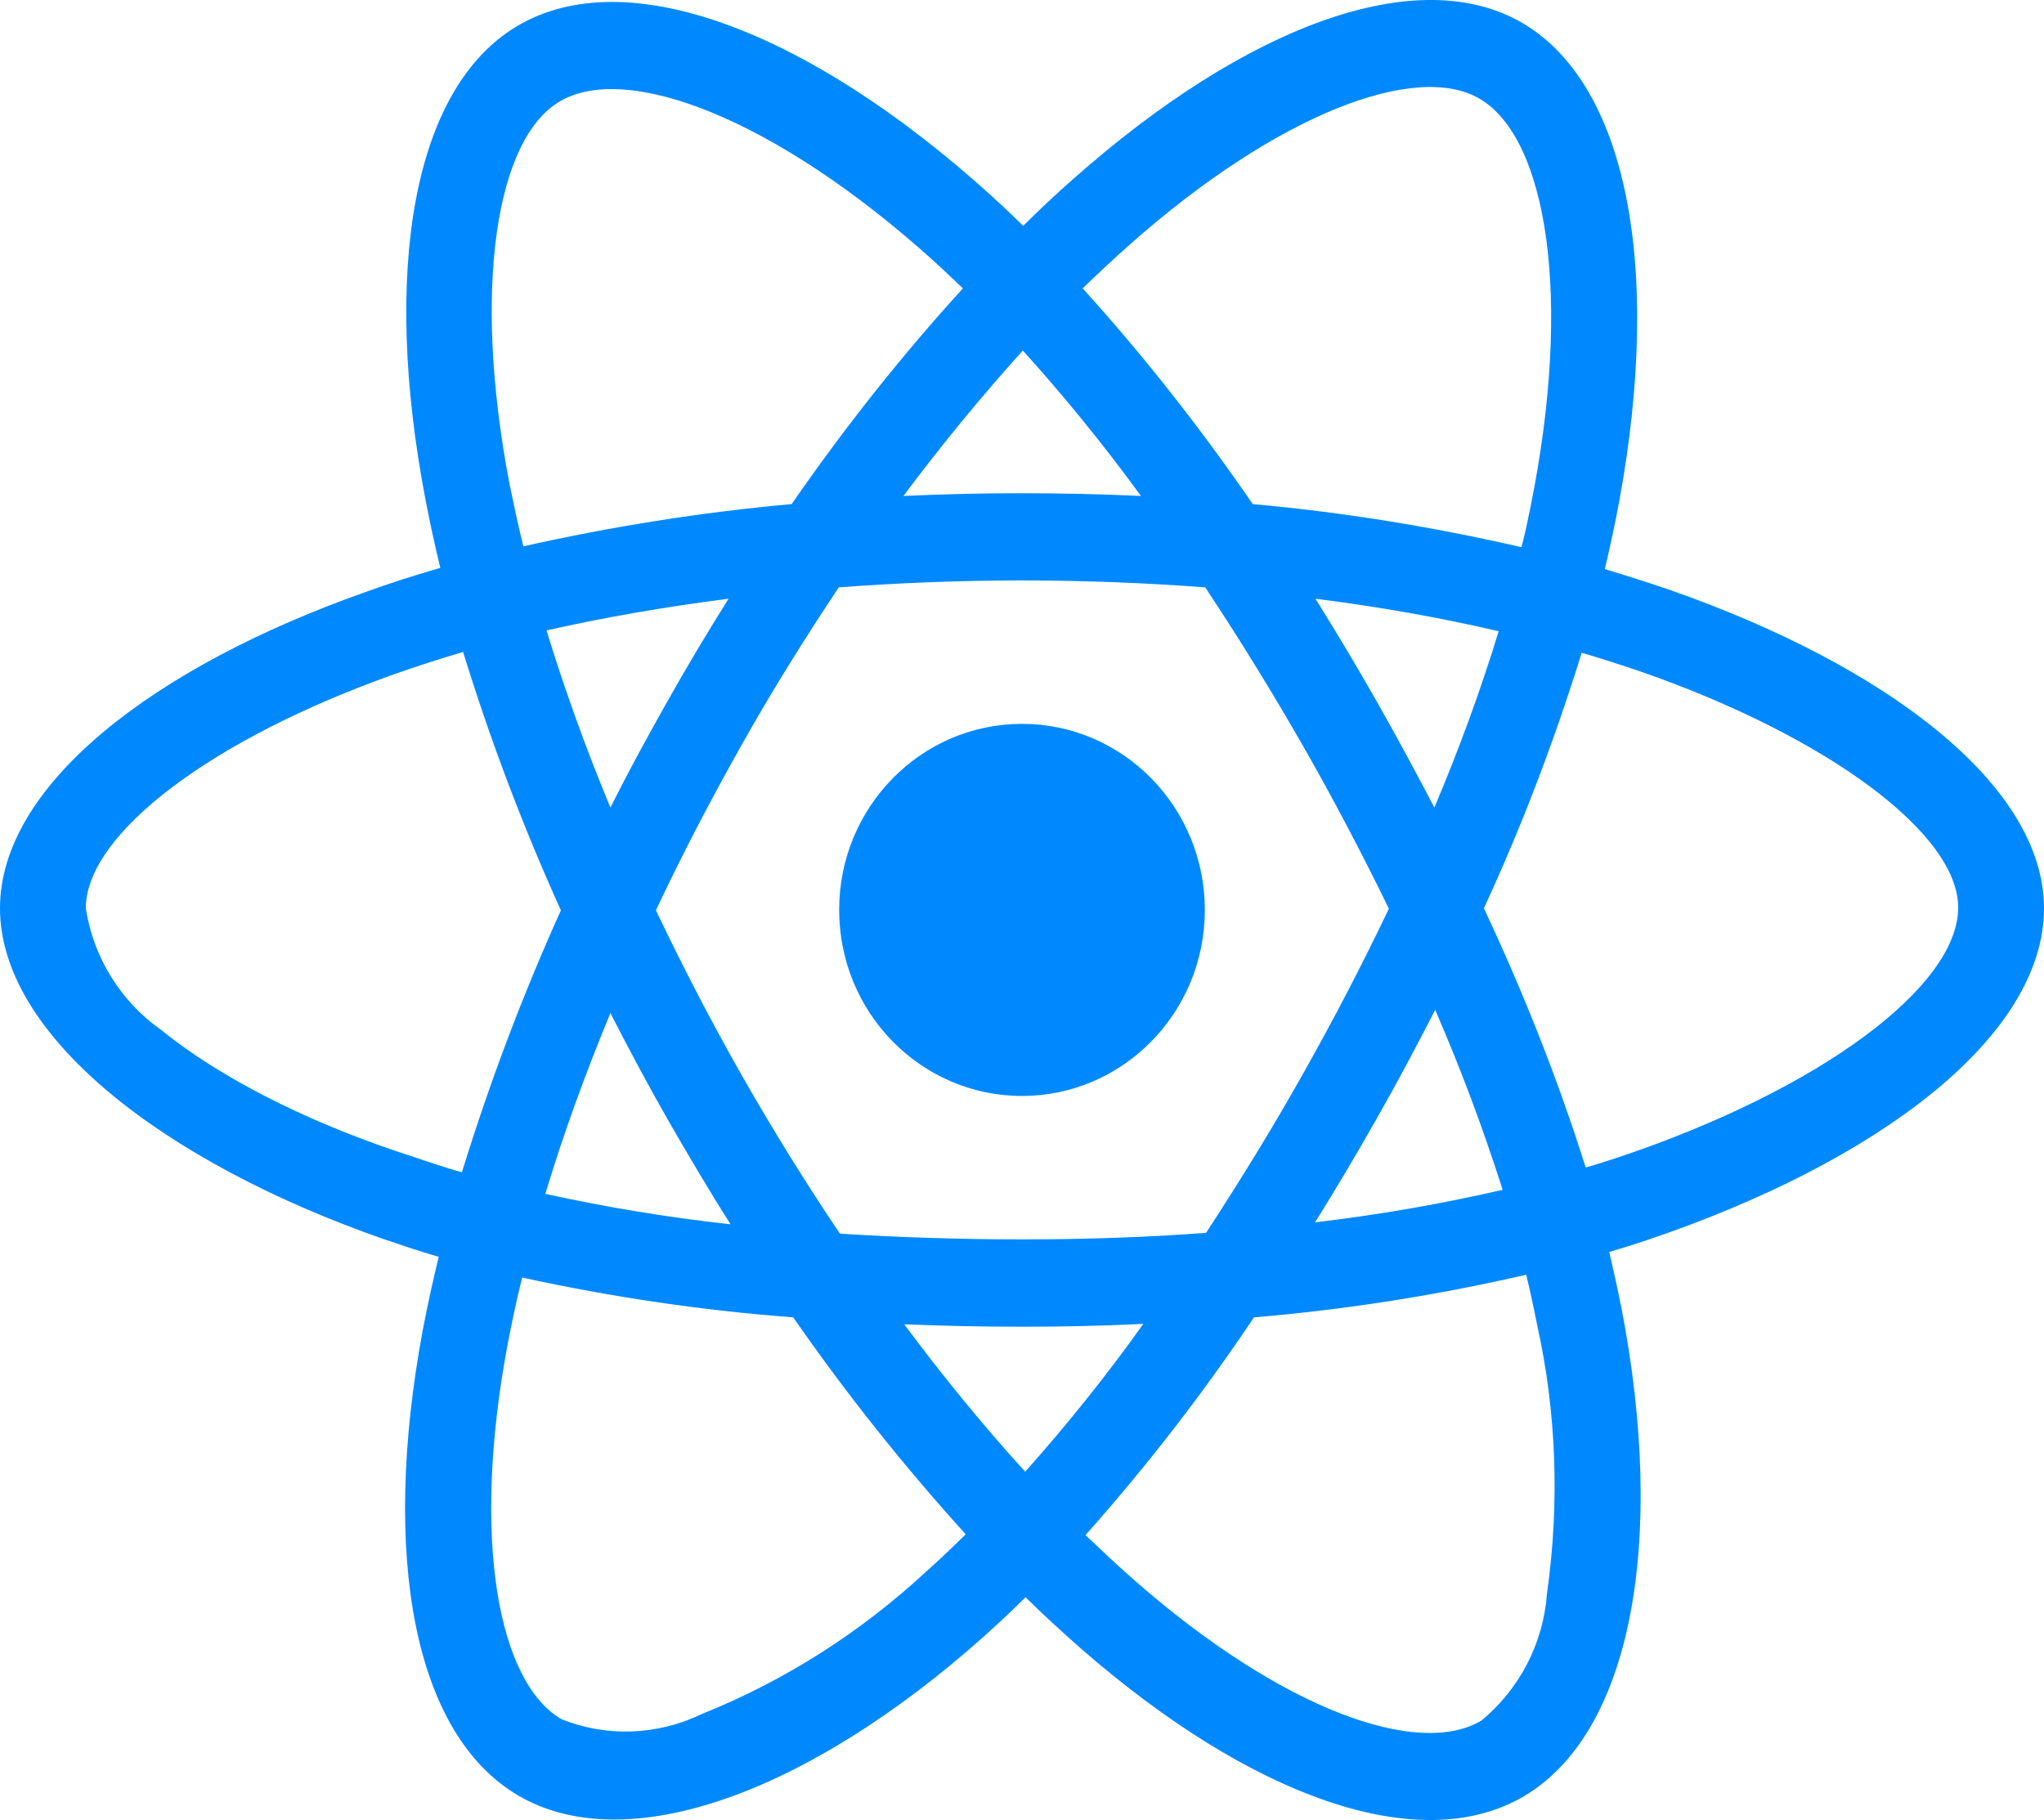 <svg width="73" height="65" viewBox="0 0 73 65" fill="none" xmlns="http://www.w3.org/2000/svg">
<path d="M59.626 21.064C58.856 20.803 58.086 20.556 57.316 20.324C57.445 19.787 57.559 19.25 57.673 18.714C59.427 10.067 58.272 3.117 54.379 0.825C50.63 -1.366 44.513 0.912 38.325 6.396C37.712 6.933 37.113 7.499 36.543 8.065C36.158 7.688 35.759 7.31 35.359 6.948C28.872 1.086 22.37 -1.38 18.478 0.927C14.743 3.132 13.63 9.675 15.199 17.858C15.356 18.67 15.527 19.468 15.726 20.281C14.814 20.542 13.916 20.832 13.074 21.137C5.461 23.821 0 28.057 0 32.438C0 36.965 5.817 41.506 13.73 44.263C14.372 44.48 15.014 44.698 15.669 44.886C15.456 45.757 15.27 46.613 15.099 47.498C13.602 55.55 14.771 61.934 18.507 64.124C22.356 66.388 28.829 64.066 35.131 58.452C35.63 58.002 36.129 57.538 36.628 57.044C37.256 57.668 37.911 58.263 38.567 58.843C44.67 64.182 50.701 66.344 54.422 64.153C58.272 61.89 59.526 55.028 57.901 46.671C57.773 46.033 57.63 45.38 57.473 44.712C57.929 44.582 58.371 44.437 58.813 44.292C67.04 41.52 73 37.038 73 32.438C73 28.042 67.382 23.777 59.626 21.064ZM40.335 8.747C45.639 4.046 50.587 2.203 52.84 3.524C55.249 4.931 56.176 10.618 54.664 18.09C54.565 18.583 54.465 19.062 54.337 19.541C51.171 18.815 47.963 18.293 44.741 18.003C42.888 15.304 40.863 12.722 38.667 10.299C39.223 9.762 39.765 9.254 40.335 8.747ZM23.839 39.968C24.566 41.23 25.308 42.493 26.092 43.726C23.868 43.479 21.658 43.116 19.476 42.638C20.104 40.548 20.888 38.387 21.8 36.181C22.456 37.458 23.126 38.72 23.839 39.968ZM19.519 22.515C21.572 22.051 23.753 21.673 26.02 21.383C25.265 22.587 24.523 23.821 23.825 25.068C23.126 26.302 22.442 27.564 21.8 28.84C20.902 26.679 20.146 24.561 19.519 22.515ZM23.426 32.511C24.367 30.509 25.393 28.55 26.477 26.621C27.56 24.691 28.73 22.82 29.956 20.977C32.094 20.817 34.276 20.73 36.5 20.73C38.724 20.73 40.92 20.817 43.044 20.977C44.256 22.805 45.411 24.677 46.509 26.592C47.607 28.507 48.633 30.465 49.603 32.453C48.648 34.455 47.621 36.428 46.523 38.372C45.44 40.302 44.285 42.173 43.073 44.03C40.948 44.19 38.739 44.263 36.5 44.263C34.261 44.263 32.094 44.19 29.998 44.059C28.758 42.217 27.589 40.331 26.491 38.401C25.393 36.472 24.381 34.513 23.426 32.511ZM49.175 39.939C49.902 38.662 50.587 37.371 51.257 36.066C52.169 38.169 52.968 40.302 53.666 42.493C51.456 43 49.218 43.392 46.965 43.653C47.735 42.434 48.462 41.187 49.175 39.939ZM51.228 28.84C50.558 27.564 49.874 26.287 49.161 25.039C48.462 23.806 47.735 22.587 46.98 21.383C49.275 21.673 51.471 22.065 53.524 22.544C52.868 24.691 52.098 26.78 51.228 28.84ZM36.529 12.519C38.026 14.173 39.437 15.914 40.749 17.713C37.926 17.582 35.089 17.582 32.265 17.713C33.663 15.841 35.103 14.1 36.529 12.519ZM19.989 3.625C22.385 2.203 27.703 4.235 33.306 9.283C33.663 9.603 34.019 9.951 34.39 10.299C32.18 12.722 30.141 15.304 28.273 18.003C25.051 18.293 21.857 18.801 18.692 19.512C18.507 18.772 18.35 18.017 18.193 17.263C16.853 10.241 17.737 4.945 19.989 3.625ZM16.496 41.869C15.898 41.695 15.313 41.506 14.728 41.303C11.691 40.331 8.241 38.793 5.746 36.776C4.306 35.761 3.336 34.194 3.065 32.438C3.065 29.783 7.571 26.389 14.072 24.082C14.885 23.792 15.712 23.53 16.539 23.284C17.509 26.432 18.678 29.522 20.032 32.511C18.663 35.543 17.48 38.677 16.496 41.869ZM33.121 56.087C30.768 58.277 28.045 60.018 25.079 61.208C23.497 61.977 21.672 62.05 20.047 61.397C17.779 60.062 16.838 54.941 18.122 48.049C18.279 47.237 18.45 46.424 18.649 45.626C21.843 46.323 25.065 46.801 28.33 47.048C30.212 49.761 32.28 52.358 34.49 54.795C34.033 55.245 33.577 55.681 33.121 56.087ZM36.614 52.561C35.16 50.965 33.706 49.195 32.294 47.295C33.663 47.353 35.074 47.382 36.5 47.382C37.969 47.382 39.409 47.353 40.834 47.28C39.523 49.123 38.111 50.878 36.614 52.561ZM55.249 56.914C55.121 58.684 54.265 60.338 52.897 61.455C50.63 62.789 45.796 61.048 40.578 56.493C39.979 55.971 39.38 55.405 38.767 54.825C40.948 52.373 42.959 49.776 44.784 47.048C48.049 46.773 51.3 46.265 54.508 45.525C54.65 46.12 54.779 46.714 54.893 47.295C55.591 50.428 55.705 53.693 55.249 56.914ZM57.844 41.317C57.445 41.448 57.045 41.579 56.632 41.695C55.634 38.532 54.408 35.442 52.996 32.438C54.365 29.479 55.52 26.432 56.489 23.313C57.231 23.53 57.944 23.762 58.628 23.995C65.272 26.316 69.935 29.769 69.935 32.409C69.935 35.253 64.959 38.924 57.844 41.317ZM36.5 39.141C40.107 39.141 43.03 36.167 43.03 32.496C43.03 28.826 40.107 25.852 36.5 25.852C32.893 25.852 29.97 28.826 29.97 32.496C29.97 36.167 32.893 39.141 36.5 39.141Z" fill="#0089FF"/>
</svg>
